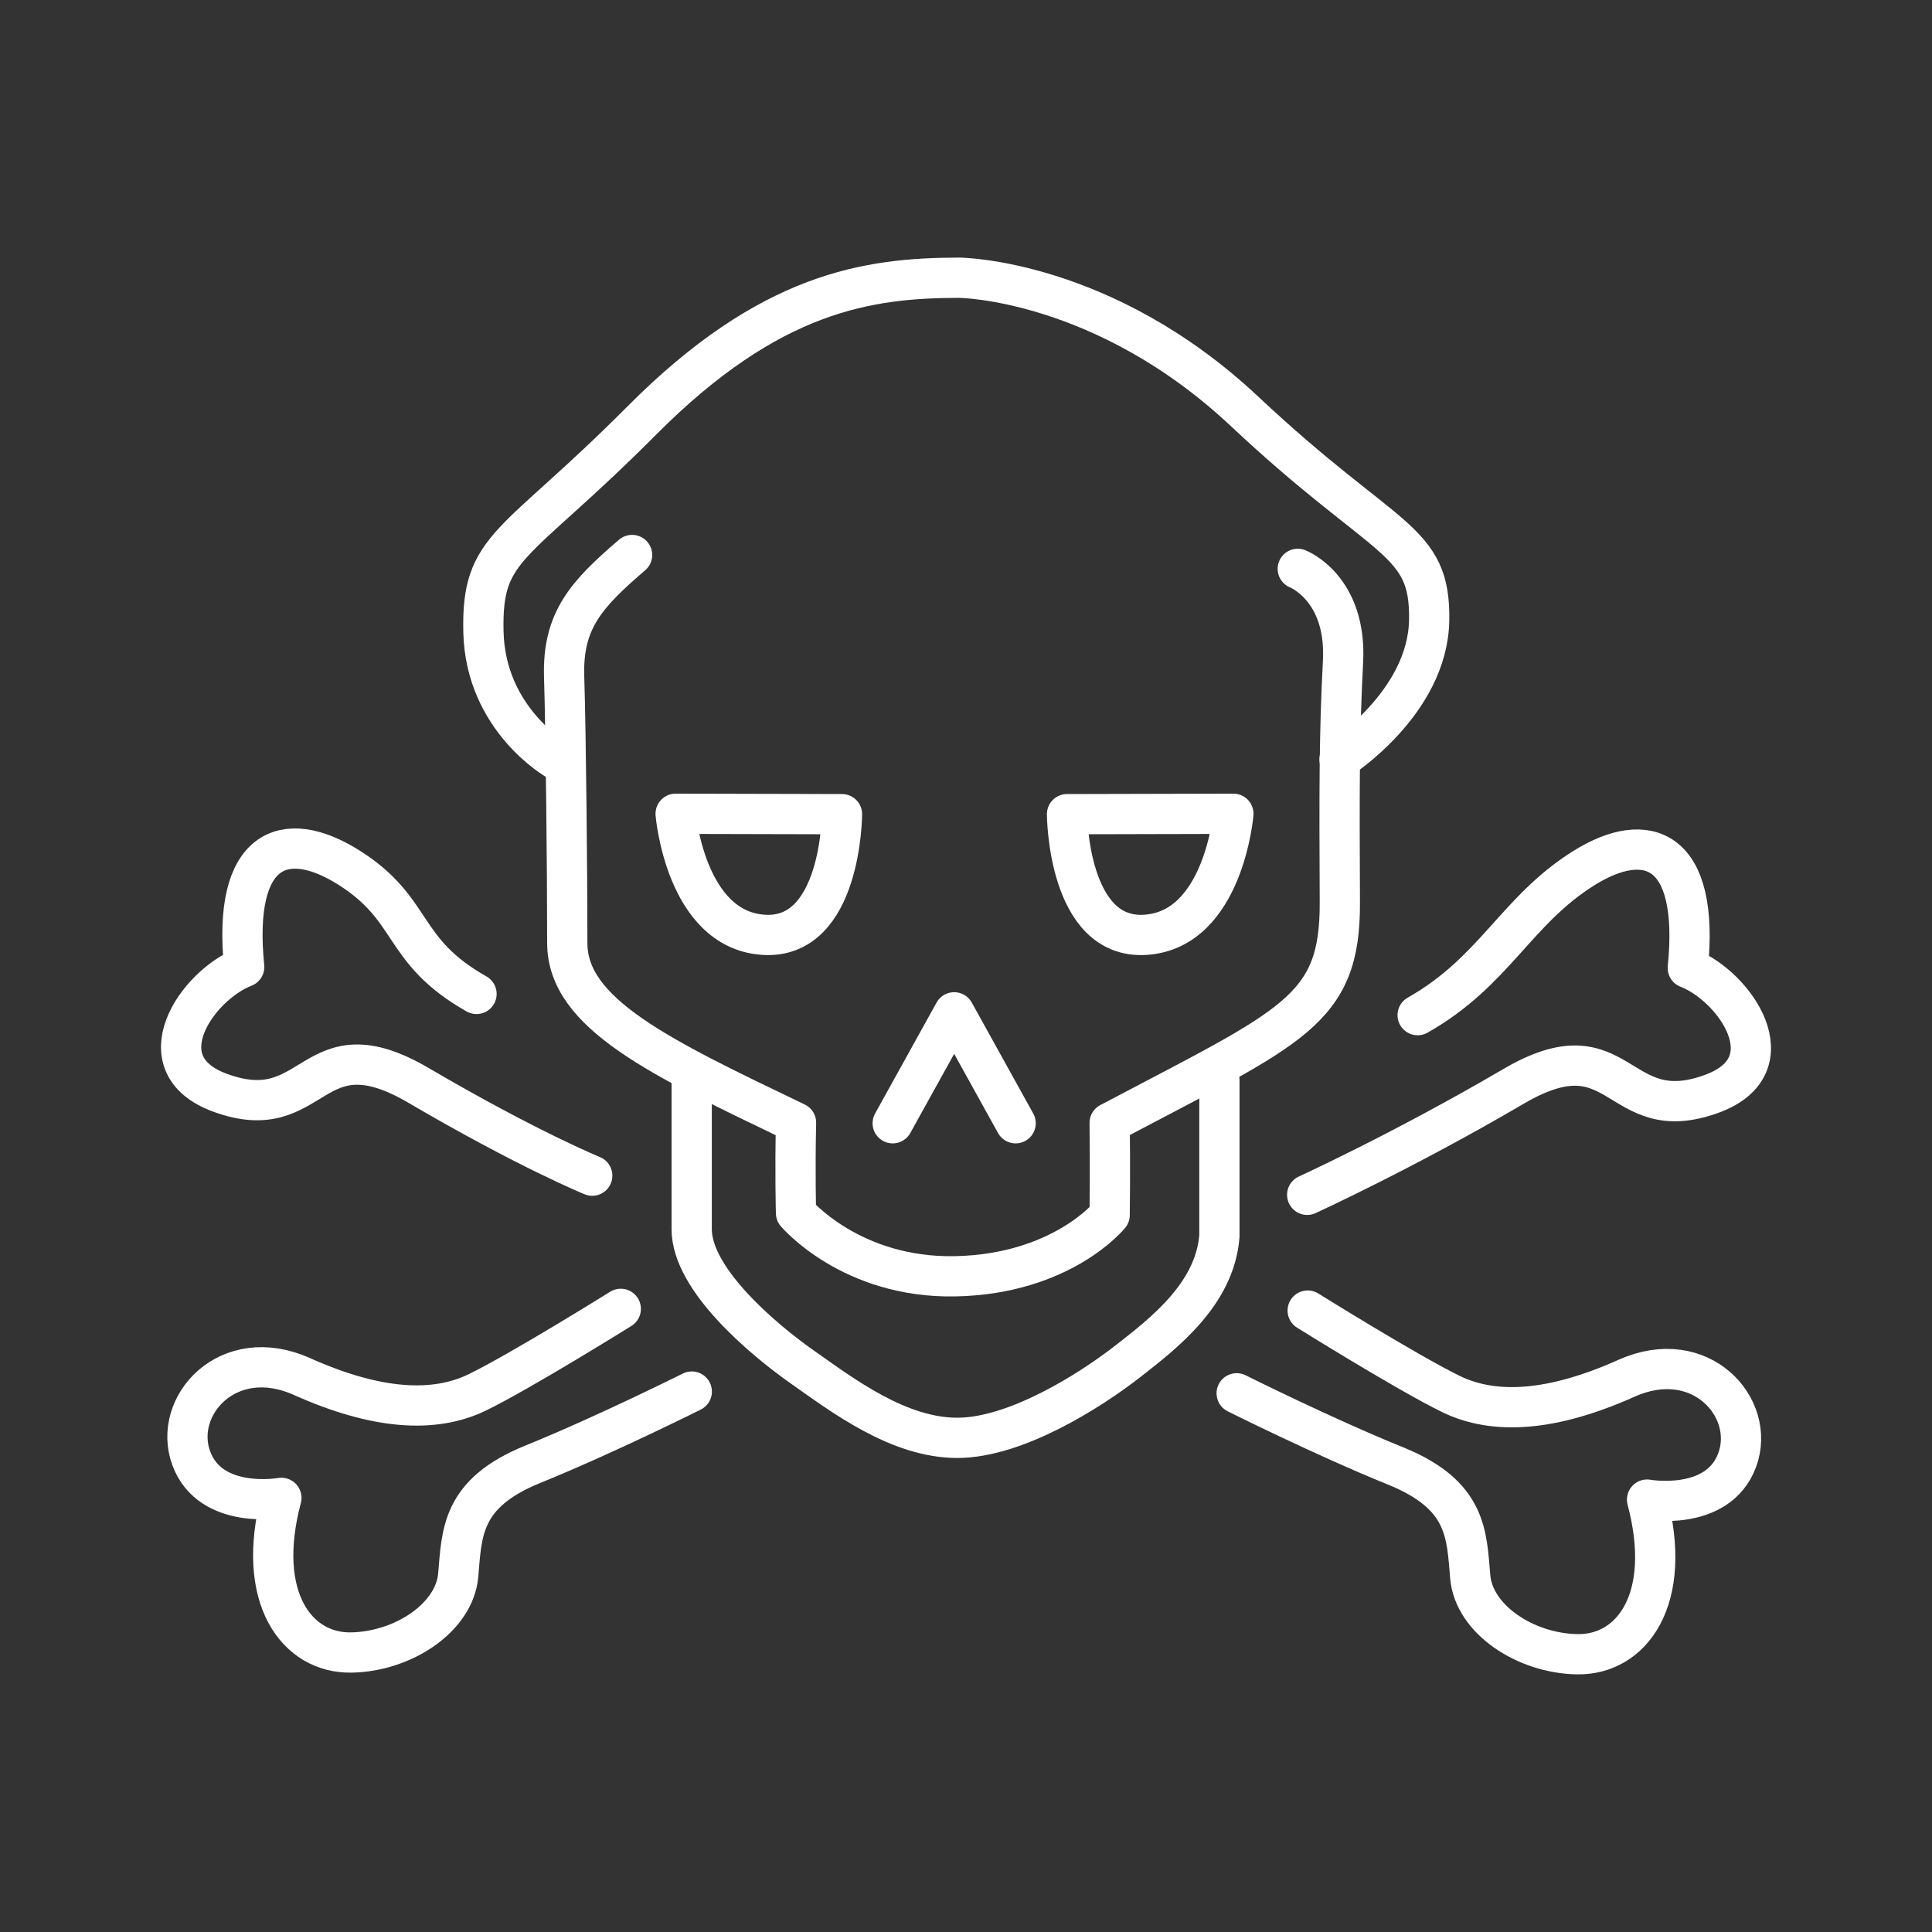 <?xml version="1.0" encoding="UTF-8"?><svg id="b" xmlns="http://www.w3.org/2000/svg" viewBox="0 0 48 48"><rect x="0" y="0" width="48" height="48" fill="#333333" stroke="none"/><defs><style>.c{stroke-linecap:round;}.c,.d{fill:none;stroke:#fff;stroke-linejoin:round;}</style></defs><path class="c" d="m17.185,26.873v3.667c0,1.238,1.75,2.721,2.751,3.425,1.001.704,2.386,1.758,3.847,1.758s3.316-1.181,4.247-1.909c.859-.672,2.157-1.657,2.266-3.109v-3.863"/><path class="c" d="m13.841,18.886s-1.777-1.003-1.83-3.181c-.053-2.178.75-2.057,3.935-5.258,3.185-3.2,5.618-3.544,7.883-3.547,0,0,3.58.022,7.098,3.326,3.518,3.304,4.617,3.131,4.58,5.188-.037,2.056-2.227,3.452-2.227,3.452"/><path class="c" d="m15.704,13.789c-1.141.978-1.733,1.628-1.688,3.03.044,1.402.078,4.86.078,6.611s2.291,2.834,5.683,4.462c-.028,1.264,0,2.247,0,2.247,0,0,1.368,1.623,3.959,1.57,2.648-.055,3.833-1.521,3.833-1.521,0,0,.015-1.137,0-2.29,4.561-2.41,5.731-2.777,5.719-5.481s-.018-4.14.079-5.977-1.124-2.307-1.124-2.307"/><path class="c" d="m22.179,27.907l1.527-2.756,1.527,2.756"/><path class="d" d="m16.786,20.218l4.133.01s-.012,3.128-1.953,2.997-2.18-3.007-2.18-3.007Z"/><path class="d" d="m30.643,20.218l-4.133.01s.012,3.128,1.953,2.997,2.18-3.007,2.18-3.007Z"/><path class="c" d="m11.839,24.694c-1.915-1.083-1.503-2.098-3.191-3.152-1.565-.977-2.883-.506-2.581,2.482-1.178.459-2.524,2.419-.6,3.125,2.4.88,2.227-1.768,4.934-.181s4.313,2.241,4.313,2.241"/><path class="c" d="m35.221,25.221c1.915-1.083,2.442-2.599,4.131-3.654,1.565-.977,2.883-.506,2.581,2.482,1.178.459,2.524,2.419.6,3.125-2.4.88-2.227-1.768-4.934-.181s-5.122,2.692-5.122,2.692"/><path class="c" d="m15.423,32.518s-2.469,1.54-3.558,2.072c-1.089.532-2.528.431-4.364-.391s-3.228.733-2.749,2.032c.479,1.299,2.239.983,2.239.983-.661,2.49.391,3.867,1.737,3.842,1.302-.024,2.563-.875,2.656-1.918.093-1.043.061-2.033,1.853-2.759,1.792-.726,3.95-1.806,3.95-1.806"/><path class="c" d="m32.489,32.561s2.469,1.54,3.558,2.072c1.089.532,2.528.431,4.364-.391s3.228.733,2.749,2.032c-.479,1.299-2.239.983-2.239.983.661,2.49-.391,3.867-1.737,3.842-1.302-.024-2.563-.875-2.656-1.918-.093-1.043-.061-2.033-1.853-2.759-1.792-.726-3.95-1.806-3.95-1.806"/></svg>